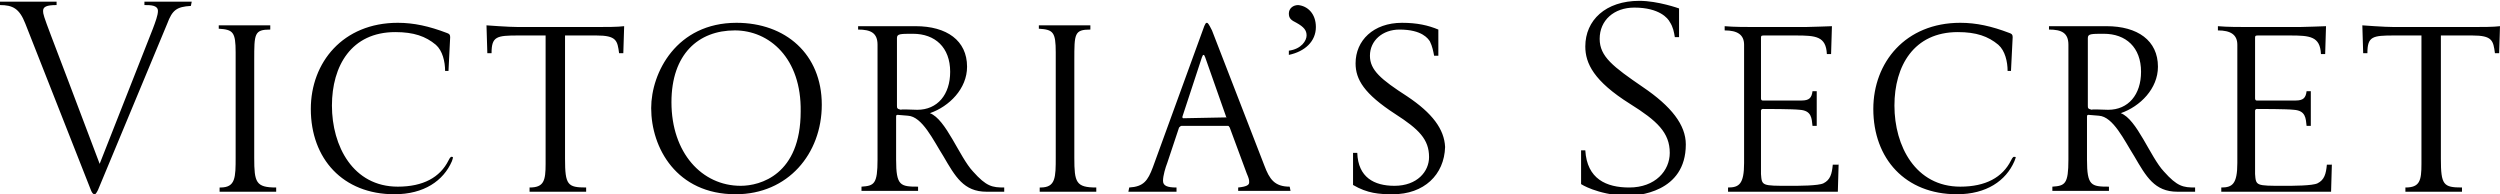 <svg xmlns="http://www.w3.org/2000/svg" viewBox="0 0 296 23"><path d="M3 2.8C2.3 1 1.5.6 0 .6V.2h6.7v.4c-1.2 0-1.6.2-1.6.7 0 .7.3 1.1 6.7 18.1l6.3-16c.3-.8.6-1.6.6-2.1 0-.7-.9-.7-1.6-.7V.2h5.6l-.1.5c-1.7.1-2.2.5-2.8 2.1l-8.2 19.7c-.2.4-.3.5-.4.5-.2 0-.3-.2-.4-.4L3 2.8zM32.7 22.7H26v-.5h.1c1.8 0 1.8-1.2 1.8-3.6V6.2c0-2.4-.3-2.7-2-2.8V3H32v.5c-1.9 0-1.9.5-1.9 3.6v11.6c0 2.9.2 3.5 2.6 3.5v.5zM53.5 19.1c-1 2.3-3.3 3.9-6.8 3.9-6.1 0-9.9-4.2-9.9-10.1 0-5.5 3.8-10.2 10.3-10.2 1.9 0 3.7.4 5.8 1.2.3.1.4.2.4.5l-.2 4h-.4c0-1.1-.3-2.4-1.1-3.1-1.2-1-2.6-1.5-4.8-1.5-5.2 0-7.5 4-7.5 8.7 0 4.8 2.5 9.6 7.8 9.6 3 0 5-1.1 6-3.1.2-.4.3-.5.5-.4 0-.1.1 0-.1.5zM73.8 6.3h-.5c-.2-1.5-.3-2.1-2.7-2.1h-3.7v14.6c0 3.1.3 3.4 2.5 3.4v.5h-6.7v-.5c1.7 0 1.9-.8 1.9-2.8V4.2h-3.2c-2.6 0-3.2.1-3.2 2.1h-.5L57.6 3s2.6.2 3.8.2h8.9c1.5 0 2.8 0 3.6-.1l-.1 3.2zM87.1 23c-7 0-10-5.5-10-10.2 0-4.2 3-10.1 10.1-10.1 5.8 0 10.1 3.7 10.1 9.7 0 5.8-4 10.6-10.2 10.6zM87 3.6c-4.3 0-7.5 2.8-7.5 8.5 0 6 3.6 9.9 8.2 9.9 2.3 0 7.1-1.3 7.1-8.8.1-6.3-3.7-9.6-7.8-9.6zM119 22.7h-2.2c-2.7 0-3.7-1.8-5.1-4.2-1.2-1.9-2.5-4.7-4.2-4.8l-1.2-.1c-.1 0-.2 0-.2.2v5.1c0 3.1.5 3.2 2.6 3.2v.5H102v-.5c1.5-.1 1.9-.3 1.9-3.2V5.3c0-1.4-.8-1.8-2.3-1.8v-.4h6.8c3.7 0 6.1 1.7 6.1 4.8 0 2.6-2.1 4.7-4.4 5.5 1.9.7 3.5 5.2 5.1 6.9 1.6 1.8 2.3 1.9 3.7 1.9v.5zM108.6 13c2.4 0 3.9-1.8 3.9-4.5 0-2.9-1.8-4.5-4.4-4.5-1.5 0-1.9 0-1.9.5v8c0 .3 0 .4.5.5-.1-.1 1.2 0 1.9 0zM129.8 22.7h-6.7v-.5h.1c1.8 0 1.8-1.2 1.8-3.6V6.2c0-2.4-.3-2.7-2-2.8V3h6.1v.5c-1.9 0-1.9.5-1.9 3.6v11.6c0 2.9.2 3.5 2.6 3.5v.5zM146.6 22.2c1-.1 1.3-.3 1.3-.6s0-.4-.3-1.1l-2-5.4c-.1-.1-.1-.2-.2-.2h-5.5c-.1 0-.2.1-.3.2l-1.4 4.2c-.2.5-.5 1.5-.5 2.1 0 .6.5.8 1.6.8v.5h-5.7l.1-.5c1.7-.1 2.2-.8 2.8-2.4l5.9-16.2c.3-.9.4-.9.5-.9.1 0 .2.1.6.9l6.2 16c.6 1.6 1.2 2.5 3 2.5l.1.5h-6.2v-.4zm-1.4-8.3l-2.5-7.1c-.1-.2-.1-.3-.2-.3s-.1.1-.2.3l-2.3 7v.1c0 .1.1.1.1.1l5.1-.1c-.1.1 0 .1 0 0zM155.8 3.2c0 1.7-1.3 2.9-3.2 3.3V6c1.5-.2 2.1-1.2 2.1-1.8 0-.6-.3-1-1.2-1.5-.6-.3-.9-.5-.9-1.1 0-.6.5-1 1.1-1 1.1.1 2.1 1 2.1 2.6zM164.9 23c-1.6 0-3-.1-4.7-1.1v-3.8h.5c.1 2.9 2 3.9 4.4 3.9 2.7 0 4.1-1.7 4.1-3.4 0-2.1-1.2-3.3-4-5.1-3.7-2.4-4.7-4.1-4.7-6 0-2.7 2.1-4.8 5.5-4.8 1.8 0 3.1.3 4.3.8v3.1h-.5c-.1-.5-.2-1.1-.5-1.7-.2-.3-.9-1.4-3.6-1.4-2 0-3.5 1.3-3.5 3.1 0 1.7 1.3 2.8 4.4 4.8 3 2 4.4 3.9 4.5 6-.1 3.3-2.5 5.6-6.2 5.6zM187.2 21.8v-4h.5c.2 3.4 2.5 4.4 5.2 4.4 3.1 0 4.8-2 4.8-4.1 0-2.4-1.5-3.8-4.7-5.8-4.3-2.7-5.3-4.8-5.3-6.8 0-3.1 2.4-5.4 6.4-5.4 2.2 0 4.7.9 4.7.9v3.4h-.5c-.1-.6-.2-1.2-.6-1.8-.2-.4-1.2-1.7-4.2-1.7-2.4 0-4.1 1.5-4.1 3.7 0 2.1 1.6 3.3 5.1 5.7 3.4 2.3 5.1 4.5 5.1 6.8 0 5.7-5.7 6.1-7.1 6.1-3.5-.2-5.3-1.4-5.3-1.4zM217.7 19.2l-.1 3.5h-13v-.5c1.3 0 1.9-.4 1.9-2.9v-14c0-1.2-.8-1.7-2.3-1.7v-.5c1.1.1 2.6.1 4 .1h5.5c.5 0 3.2-.1 3.2-.1l-.1 3.3h-.5c-.1-2.1-1.3-2.2-3.7-2.2h-3.8c-.3 0-.3.1-.3.3v7.1c0 .1 0 .3.2.3h4.6c.9 0 1.2-.3 1.3-1.1h.5v4.1h-.5c-.1-.9-.1-1.8-1.5-1.9-.8-.1-4-.1-4.4-.1-.1 0-.2.1-.2.2v7.5c.1 1.4.1 1.4 3.4 1.4 1.1 0 3.4 0 4-.3.8-.4 1-1.1 1.1-2.2h.7zM238.5 19.1c-1 2.3-3.3 3.9-6.8 3.9-6.1 0-9.9-4.2-9.9-10.1 0-5.5 3.8-10.2 10.3-10.2 1.9 0 3.7.4 5.8 1.2.3.1.4.2.4.5l-.2 4h-.4c0-1.1-.3-2.4-1.1-3.1-1.2-1-2.6-1.5-4.8-1.5-5.2 0-7.5 4-7.5 8.7 0 4.8 2.5 9.6 7.8 9.6 3 0 5-1.1 6-3.1.2-.4.3-.5.5-.4.1-.1.1 0-.1.5zM260 22.7h-2.2c-2.7 0-3.7-1.8-5.1-4.2-1.2-1.9-2.5-4.7-4.2-4.8l-1.2-.1c-.1 0-.2 0-.2.2v5.1c0 3.1.5 3.2 2.6 3.2v.5H243v-.5c1.5-.1 1.9-.3 1.9-3.2V5.3c0-1.4-.8-1.8-2.3-1.8v-.4h6.8c3.7 0 6.1 1.7 6.1 4.8 0 2.6-2.1 4.7-4.4 5.5 1.9.7 3.5 5.2 5.1 6.9 1.6 1.8 2.3 1.9 3.7 1.9v.5zM249.6 13c2.4 0 3.9-1.8 3.9-4.5 0-2.9-1.8-4.5-4.4-4.5-1.5 0-1.9 0-1.9.5v8c0 .3 0 .4.5.5-.1-.1 1.2 0 1.9 0zM276.1 19.2l-.1 3.5h-13v-.5c1.3 0 1.9-.4 1.9-2.9v-14c0-1.2-.8-1.7-2.3-1.7v-.5c1.1.1 2.6.1 4 .1h5.6c.5 0 3.2-.1 3.2-.1l-.1 3.3h-.5c-.1-2.1-1.3-2.2-3.7-2.2h-3.8c-.3 0-.3.1-.3.3v7.1c0 .1 0 .3.2.3h4.6c.9 0 1.2-.3 1.3-1.1h.5v4.1h-.5c-.1-.9-.1-1.8-1.5-1.9-.8-.1-4-.1-4.4-.1-.1 0-.2.1-.2.2v7.5c.1 1.4.1 1.4 3.4 1.4 1.1 0 3.4 0 4-.3.8-.4 1-1.1 1.1-2.2h.6zM295.9 6.3h-.5c-.2-1.5-.3-2.1-2.7-2.1H289v14.6c0 3.1.3 3.4 2.5 3.4v.5h-6.7v-.5c1.7 0 1.9-.8 1.9-2.8V4.2h-3.2c-2.6 0-3.2.1-3.2 2.1h-.5l-.1-3.3s2.6.2 3.8.2h8.9c1.5 0 2.8 0 3.6-.1l-.1 3.2z"/></svg>